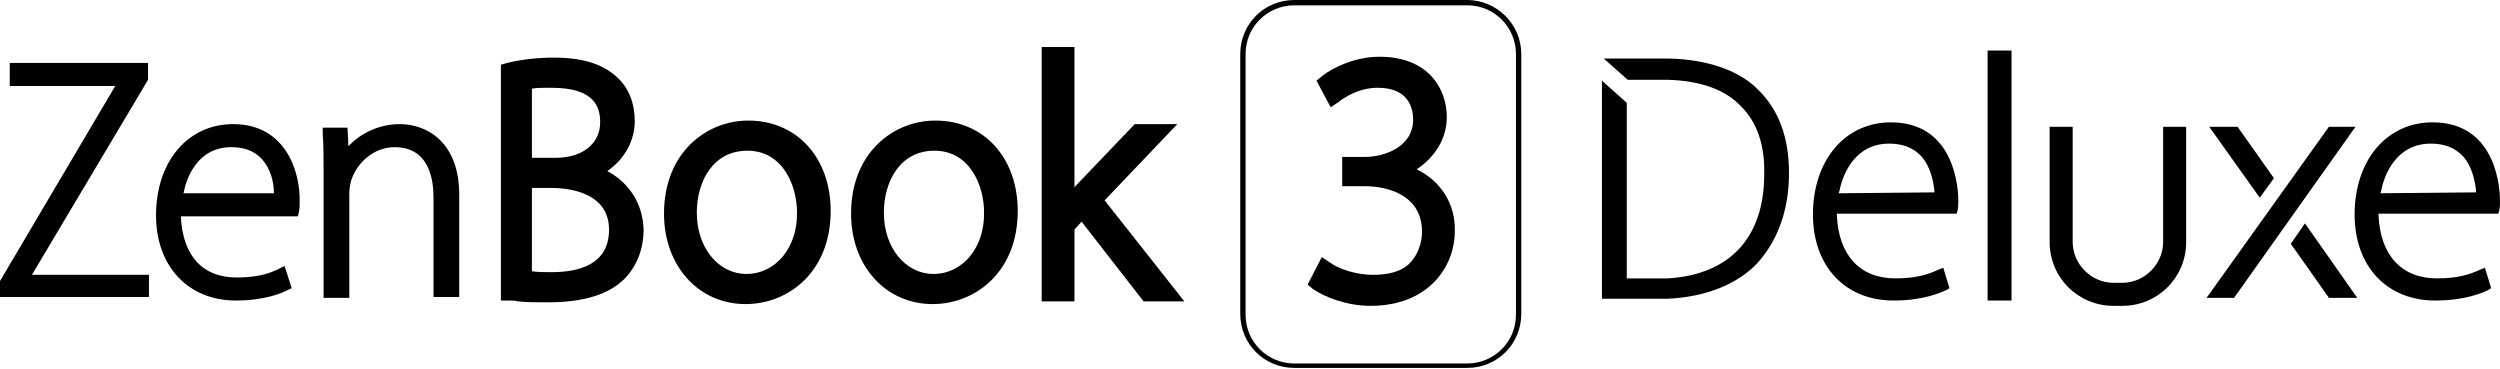 <?xml version="1.0" encoding="utf-8"?>
<!-- Generator: Adobe Illustrator 21.1.0, SVG Export Plug-In . SVG Version: 6.00 Build 0)  -->
<svg version="1.1" id="圖層_1" xmlns="http://www.w3.org/2000/svg" xmlns:xlink="http://www.w3.org/1999/xlink" x="0px" y="0px"
	 viewBox="0 0 282 41.6" style="enable-background:new 0 0 282 41.6;" xml:space="preserve">
<g>
	<g>
		<g>
			<path d="M159.8,19.1c2.1-1.4,3.4-3.5,3.4-5.9c0-3.1-2-6.8-7.6-6.8c-2.6,0-5.1,1.1-6.5,2.2l-0.6,0.5l1.6,3l0.9-0.6
				c0.5-0.4,2.2-1.6,4.4-1.6c3.5,0,4,2.3,4,3.6c0,3.1-3.3,4.2-5.4,4.2h-2.6V21h2.5c3.1,0,6.5,1.3,6.5,5.1c0,0.6-0.1,2.2-1.3,3.5
				c-0.9,1-2.4,1.4-4.2,1.4c-2.2,0-4.1-0.8-4.9-1.4l-0.9-0.6l-1.6,3.1l0.6,0.5c1.3,0.9,3.8,1.9,6.5,1.9c6.5,0,9.5-4.4,9.5-8.4
				C164.2,23,162.5,20.4,159.8,19.1z"/>
			<path d="M165.5,0H146c-3.4,0-6.1,2.7-6.1,6.1v29.3c0,3.4,2.7,6.1,6.1,6.1h19.5c3.4,0,6.1-2.7,6.1-6.1V6.1
				C171.6,2.7,168.8,0,165.5,0z M171,35.5c0,3.1-2.5,5.5-5.5,5.5H146c-3.1,0-5.5-2.5-5.5-5.5V6.1c0-3.1,2.5-5.5,5.5-5.5h19.5
				c3.1,0,5.5,2.5,5.5,5.5V35.5z"/>
		</g>
		<g>
			<polygon points="16.7,9 16.7,7.1 1.1,7.1 1.1,9.7 13,9.7 0,31.7 0,33.5 16.8,33.5 16.8,31 3.6,31 			"/>
			<path d="M26.3,14c-5.1,0-8.7,4.2-8.7,10.3c0,5.7,3.6,9.6,9,9.6c3.4,0,5.3-0.9,5.9-1.2l0.4-0.2L32.1,30l-0.6,0.3
				c-1,0.5-2.3,1-4.8,1c-3.9,0-6.1-2.5-6.3-6.9h13.2l0.1-0.4c0.1-0.4,0.1-0.7,0.1-1.2C33.9,19.5,32.3,14,26.3,14z M26.1,16.6
				c1.4,0,2.5,0.4,3.3,1.2c1.2,1.2,1.5,2.9,1.5,4H20.7C21,20.2,22.2,16.6,26.1,16.6z"/>
			<path d="M45.1,14c-2.3,0-4.4,1-5.8,2.5l-0.1-2.1h-2.8V15c0.1,1.4,0.1,2.6,0.1,4.3v14.3h2.9V21.8c0-0.4,0.1-1,0.2-1.4
				c0.7-2.2,2.7-3.8,4.9-3.8c3.9,0,4.4,3.6,4.4,5.7v11.2h2.9V22.2C51.9,16.1,48.2,14,45.1,14z"/>
			<path d="M68.5,19.3c1.9-1.3,3.1-3.4,3.1-5.6c0-2-0.6-3.6-1.8-4.8c-1.6-1.6-3.9-2.4-7.3-2.4c-1.8,0-3.7,0.2-5.3,0.6l-0.7,0.2v26.6
				h0.9c0.3,0,0.7,0,1.1,0.1c0.9,0.1,2,0.1,3.3,0.1c4.1,0,6.9-0.9,8.7-2.7c1.4-1.5,2.1-3.4,2.1-5.5C72.5,22.6,70.6,20.4,68.5,19.3z
				 M62.2,30.7c-0.8,0-1.5,0-2.2-0.1v-9.4h2.2c1.5,0,6.5,0.3,6.5,4.7C68.7,29.9,65.2,30.7,62.2,30.7z M62.7,17.8H60V10
				c0.5-0.1,1.2-0.1,2.2-0.1c4.9,0,5.5,2.2,5.5,3.9C67.7,16.2,65.7,17.8,62.7,17.8z"/>
			<path d="M84.4,13.6c-4.7,0-9.5,3.6-9.5,10.5c0,5.9,3.9,10.2,9.2,10.2l0,0c4.8,0,9.6-3.6,9.6-10.5C93.7,17.8,89.9,13.6,84.4,13.6z
				 M84.2,30.9c-3.2,0-5.6-3-5.6-6.9c0-3.5,1.8-7,5.7-7c4.1,0,5.6,4.1,5.6,6.9C90,27.9,87.5,30.9,84.2,30.9z"/>
			<path d="M105.5,13.6c-4.7,0-9.5,3.6-9.5,10.5c0,5.9,3.9,10.2,9.2,10.2l0,0c4.8,0,9.6-3.6,9.6-10.5
				C114.8,17.8,111,13.6,105.5,13.6z M105.3,30.9c-3.2,0-5.6-3-5.6-6.9c0-3.5,1.8-7,5.7-7c4.1,0,5.6,4.1,5.6,6.9
				C111.1,27.9,108.6,30.9,105.3,30.9z"/>
			<path d="M132.8,14H128l-6.7,7c0,0-0.1,0.1-0.1,0.2V5.3h-3.7V34h3.7v-8.1L122,25l7,9h4.6l-9-11.4L132.8,14z"/>
		</g>
	</g>
	<g>
		<g>
			<rect x="224.2" y="5.7" width="2.7" height="28.2"/>
			<path d="M213.3,13.8c-5.2,0-8.8,4.3-8.8,10.4c0,5.8,3.6,9.7,9.1,9.7c3.4,0,5.3-0.9,6-1.2l0.3-0.2l-0.7-2.3l-0.5,0.2
				c-1.1,0.5-2.4,1-4.9,1c-4,0-6.4-2.6-6.6-7.1v-0.2h13.5l0.1-0.3c0.1-0.4,0.1-0.7,0.1-1.2C220.9,21.7,220.7,13.8,213.3,13.8z
				 M207.4,21.8l0.1-0.3c0.3-1.6,1.6-5.3,5.6-5.3c1.4,0,2.6,0.4,3.5,1.3c1.2,1.2,1.5,3.1,1.6,4v0.2L207.4,21.8L207.4,21.8z"/>
			<path d="M244,27.3c0,2.5-2.1,4.6-4.6,4.6h-1c-2.5,0-4.6-2.1-4.6-4.6v-13h-2.6v13c0,4,3.2,7.2,7.2,7.2h1c4,0,7.2-3.2,7.2-7.2v-13
				H244V27.3z"/>
			<path d="M274.4,13.8c-5.2,0-8.8,4.3-8.8,10.4c0,5.8,3.6,9.7,9.1,9.7c3.4,0,5.4-0.9,6-1.2l0.3-0.2l-0.7-2.3l-0.5,0.2
				c-1.1,0.5-2.4,1-4.9,1c-4,0-6.4-2.6-6.6-7.1v-0.2h13.5l0.1-0.3c0.1-0.4,0.1-0.7,0.1-1.2C282,21.7,281.8,13.8,274.4,13.8z
				 M268.5,21.8l0.1-0.3c0.3-1.6,1.6-5.3,5.6-5.3c1.4,0,2.6,0.4,3.5,1.3c1.2,1.2,1.5,3.1,1.6,4v0.2L268.5,21.8L268.5,21.8z"/>
			<polygon points="262.7,14.3 248.9,33.6 252,33.6 265.7,14.3 			"/>
			<path d="M256.5,20.1c-0.2-0.3-4.1-5.8-4.1-5.8h-3.2l5.7,8L256.5,20.1z"/>
			<path d="M258.4,27.5c0.3,0.4,4.3,6.1,4.3,6.1h3.2l-5.9-8.4L258.4,27.5z"/>
			<path d="M188.2,6.6H188h-7.1l2.7,2.4h4.5c3.7,0.1,6.5,1.1,8.3,3c1.8,1.8,2.7,4.4,2.6,7.7c0,7.1-3.9,11.3-10.9,11.7h-4.4h-0.2
				V11.6l-2.8-2.5v24.6h7.4c4.4-0.2,8-1.7,10.2-4.1c2.3-2.6,3.5-6,3.5-10.1c0-3.9-1.1-7-3.4-9.3C196.3,8,192.7,6.7,188.2,6.6z"/>
		</g>
	</g>
</g>
</svg>
